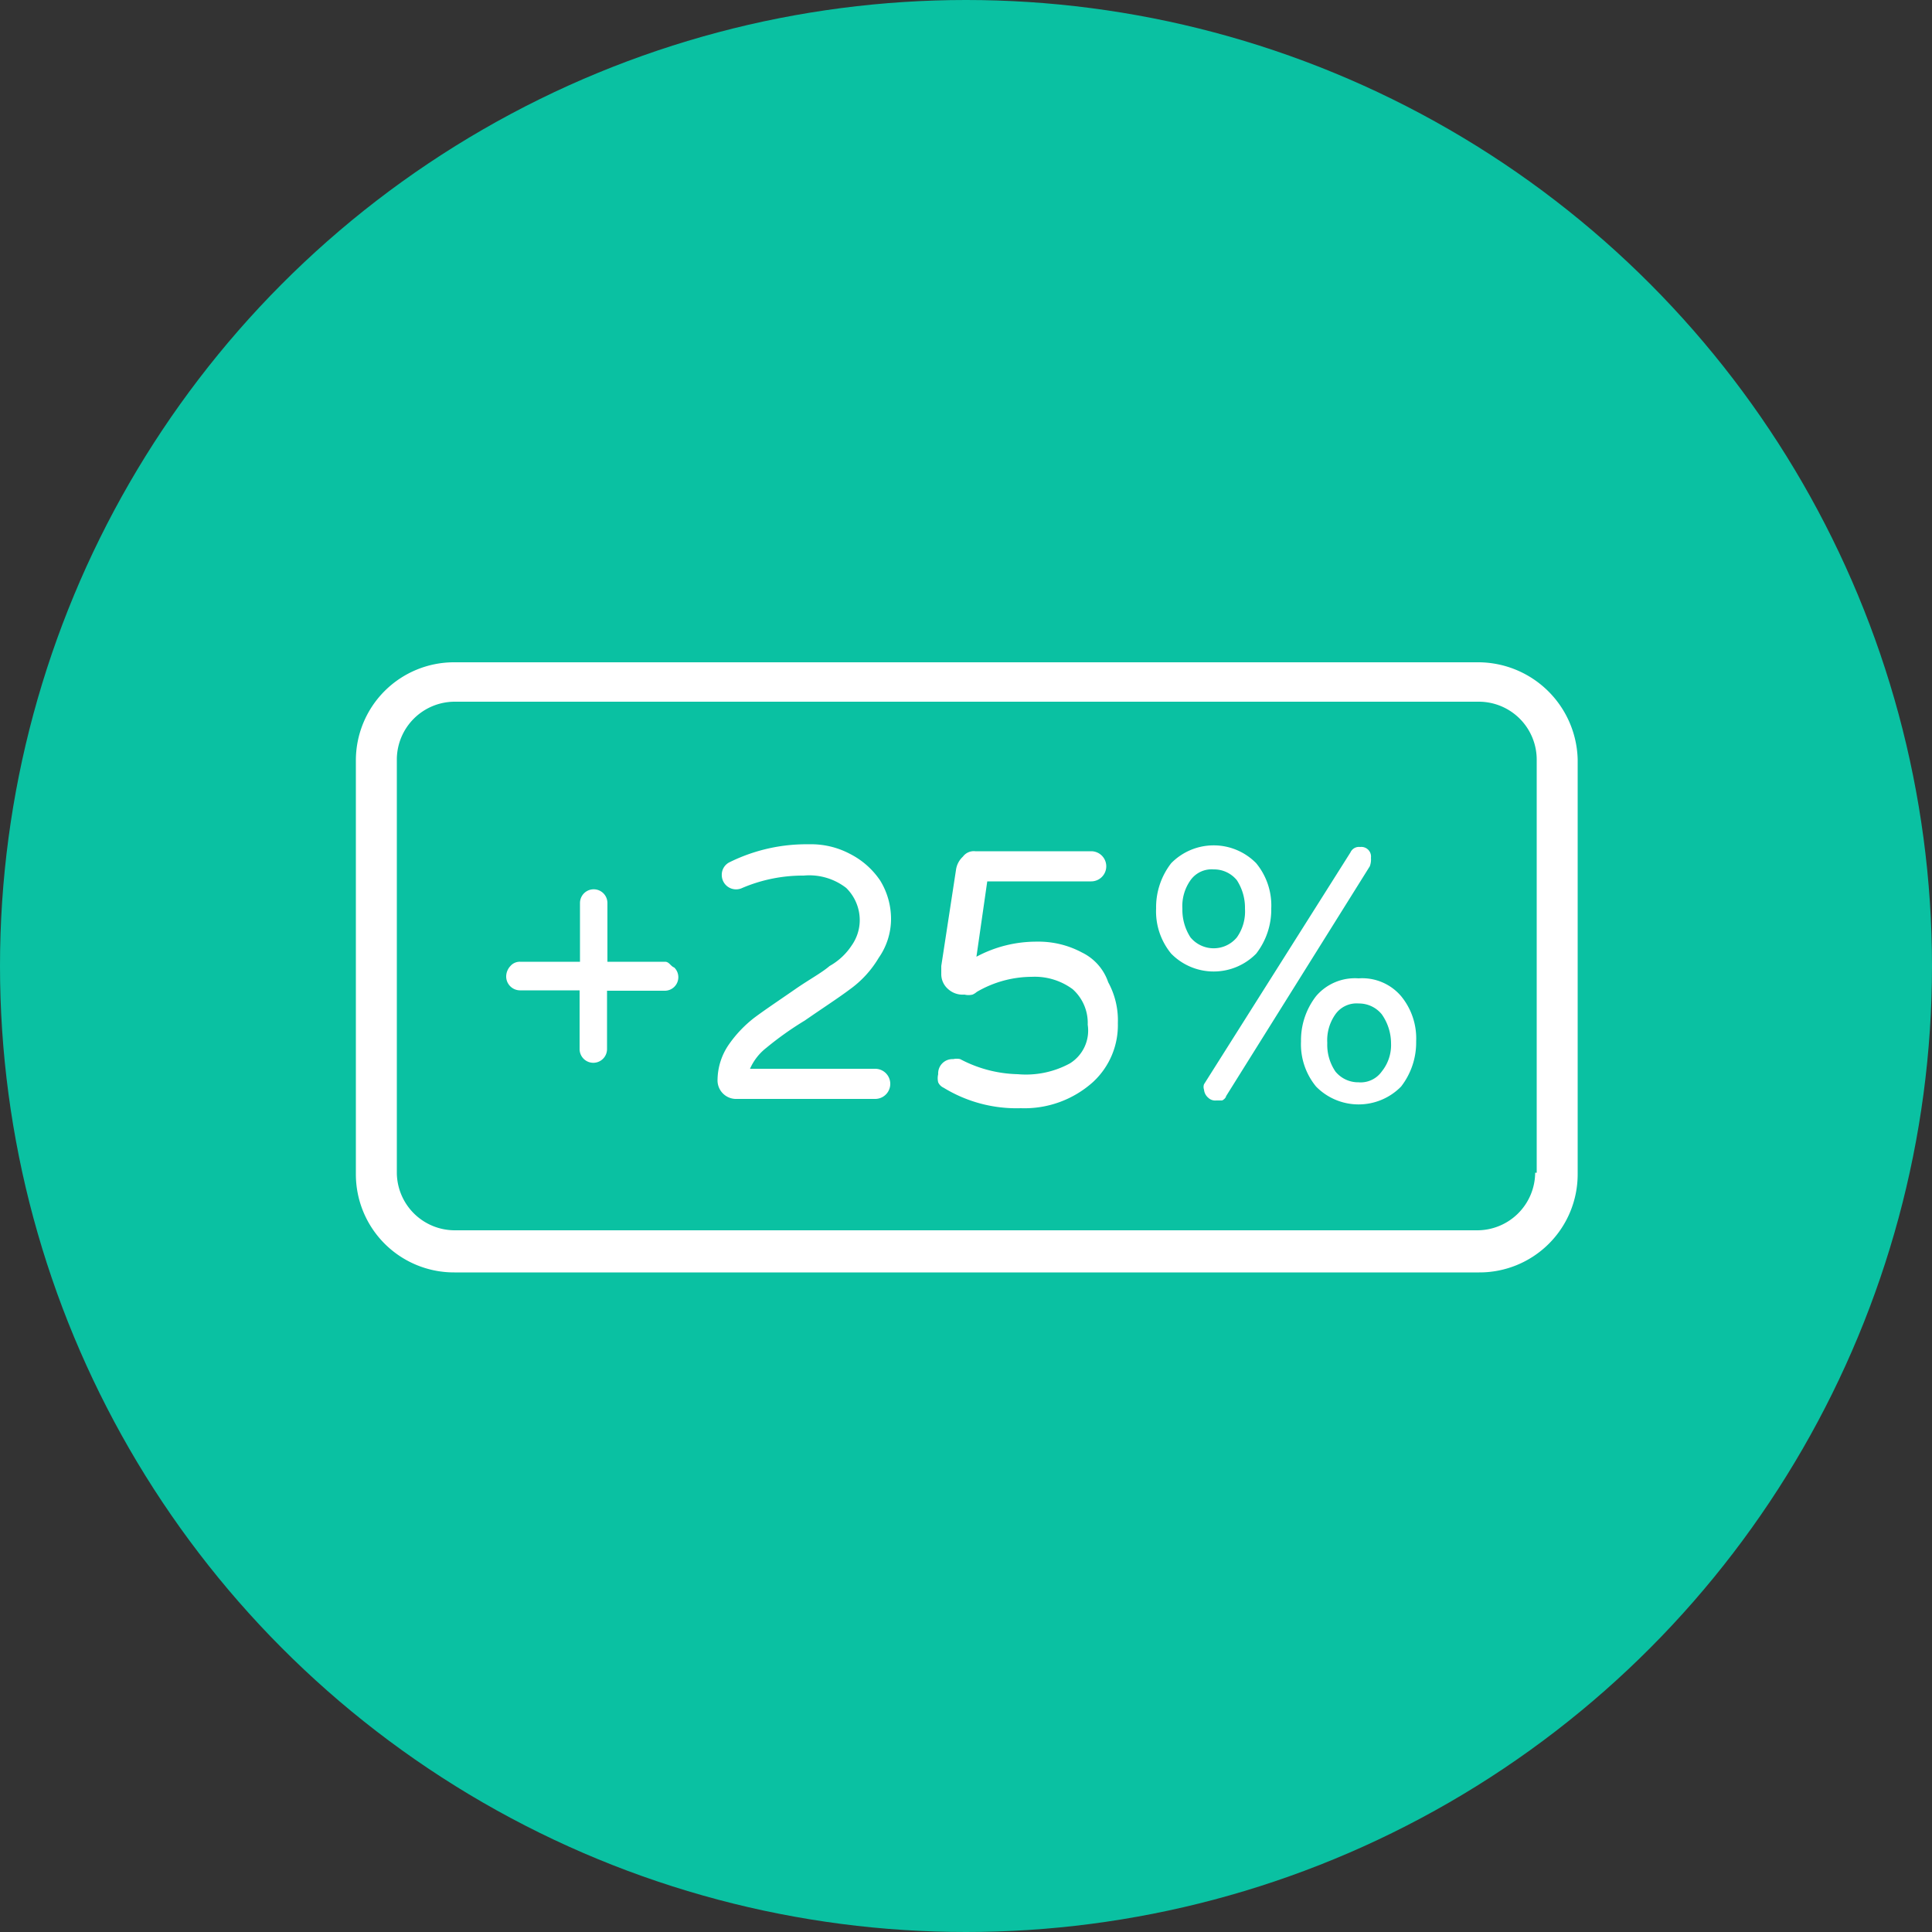 <svg xmlns="http://www.w3.org/2000/svg" viewBox="0 0 50 50"><rect x="0" y="0" width="50" height="50" fill="#333333" stroke="none"/><title>svg-stitek-25</title><circle cx="25" cy="25" r="25" fill="#0ac1a2"/><path d="M17.21 24.89h-1.49v-1.52a.35.35 0 0 0-.71 0v1.52h-1.55a.32.32 0 0 0-.25.11.4.4 0 0 0-.11.28.36.36 0 0 0 .35.35H15v1.52a.35.35 0 0 0 .71 0v-1.51h1.49a.35.35 0 0 0 .25-.6c-.1-.04-.13-.15-.24-.15zM19.83 27.12a8.37 8.37 0 0 1 1-.71c.46-.32.85-.57 1.17-.81a2.69 2.69 0 0 0 .74-.81 1.76 1.76 0 0 0 .32-1 1.9 1.9 0 0 0-.28-1 2.07 2.07 0 0 0-.78-.69 2.14 2.14 0 0 0-1.06-.25 4.48 4.48 0 0 0-2.05.46.36.36 0 0 0-.21.35.37.37 0 0 0 .53.32 4 4 0 0 1 1.59-.32 1.56 1.56 0 0 1 1.1.32 1.17 1.17 0 0 1 .35.85 1.14 1.14 0 0 1-.21.64 1.64 1.64 0 0 1-.57.53c-.21.18-.53.35-.89.6s-.78.53-1.06.74a3.15 3.15 0 0 0-.67.71 1.64 1.64 0 0 0-.28.89.48.48 0 0 0 .5.5h3.58a.39.39 0 1 0 0-.78h-3.24a1.4 1.4 0 0 1 .42-.54zM28 24.65a2.38 2.38 0 0 0-1.17-.28 3.28 3.28 0 0 0-1.56.39l.28-1.95h2.69a.39.39 0 1 0 0-.78h-3a.35.35 0 0 0-.32.14.57.57 0 0 0-.18.35L24.36 25v.21a.51.51 0 0 0 .18.39.56.56 0 0 0 .42.14.45.45 0 0 0 .21 0 .44.44 0 0 0 .11-.07 2.84 2.84 0 0 1 1.42-.39 1.65 1.65 0 0 1 1.06.32 1.17 1.17 0 0 1 .39.92 1 1 0 0 1-.46 1 2.38 2.38 0 0 1-1.35.28 3.33 3.33 0 0 1-1.49-.39.39.39 0 0 0-.18 0 .37.37 0 0 0-.39.39.45.45 0 0 0 0 .21.28.28 0 0 0 .14.14 3.61 3.61 0 0 0 2 .53 2.65 2.65 0 0 0 1.87-.68 2 2 0 0 0 .64-1.52 2.05 2.05 0 0 0-.25-1.06 1.33 1.33 0 0 0-.68-.77zM35.16 25.32a1.32 1.32 0 0 0-1.1.46 1.86 1.86 0 0 0-.39 1.17 1.72 1.72 0 0 0 .39 1.17 1.54 1.54 0 0 0 2.2 0 1.86 1.86 0 0 0 .39-1.17 1.72 1.72 0 0 0-.39-1.17 1.32 1.32 0 0 0-1.1-.46zm.6 2.41a.67.67 0 0 1-.6.28.76.76 0 0 1-.6-.28 1.23 1.23 0 0 1-.21-.74 1.16 1.16 0 0 1 .21-.74.67.67 0 0 1 .6-.28.76.76 0 0 1 .6.28A1.31 1.31 0 0 1 36 27a1.09 1.09 0 0 1-.24.73zM32.51 24.68a1.86 1.86 0 0 0 .39-1.17 1.72 1.72 0 0 0-.39-1.17 1.54 1.54 0 0 0-2.2 0 1.86 1.86 0 0 0-.39 1.17 1.72 1.72 0 0 0 .39 1.17 1.54 1.54 0 0 0 2.2 0zm-1.7-.42a1.31 1.31 0 0 1-.21-.74 1.16 1.16 0 0 1 .21-.74.67.67 0 0 1 .6-.28.76.76 0 0 1 .6.28 1.31 1.31 0 0 1 .21.74 1.16 1.16 0 0 1-.21.74.78.78 0 0 1-1.2 0zM35.48 22.2a.25.25 0 0 0-.28-.28.24.24 0 0 0-.25.14l-3.79 6a.21.21 0 0 0 0 .14.31.31 0 0 0 .11.21.26.26 0 0 0 .21.07h.14c.03 0 .11-.07.11-.11l3.72-5.95a.5.5 0 0 0 .03-.22z" fill="#fff"/><path d="M38.28 17.14H11.76a2.54 2.54 0 0 0-2.55 2.55v10.69a2.54 2.54 0 0 0 2.55 2.55h26.52a2.54 2.54 0 0 0 2.55-2.55V19.65a2.58 2.58 0 0 0-2.55-2.51zm1.45 13.21a1.5 1.5 0 0 1-1.49 1.49H11.76a1.5 1.5 0 0 1-1.49-1.49v-10.7a1.5 1.5 0 0 1 1.49-1.49h26.52a1.5 1.5 0 0 1 1.49 1.49v10.7z" fill="#fff"/></svg>